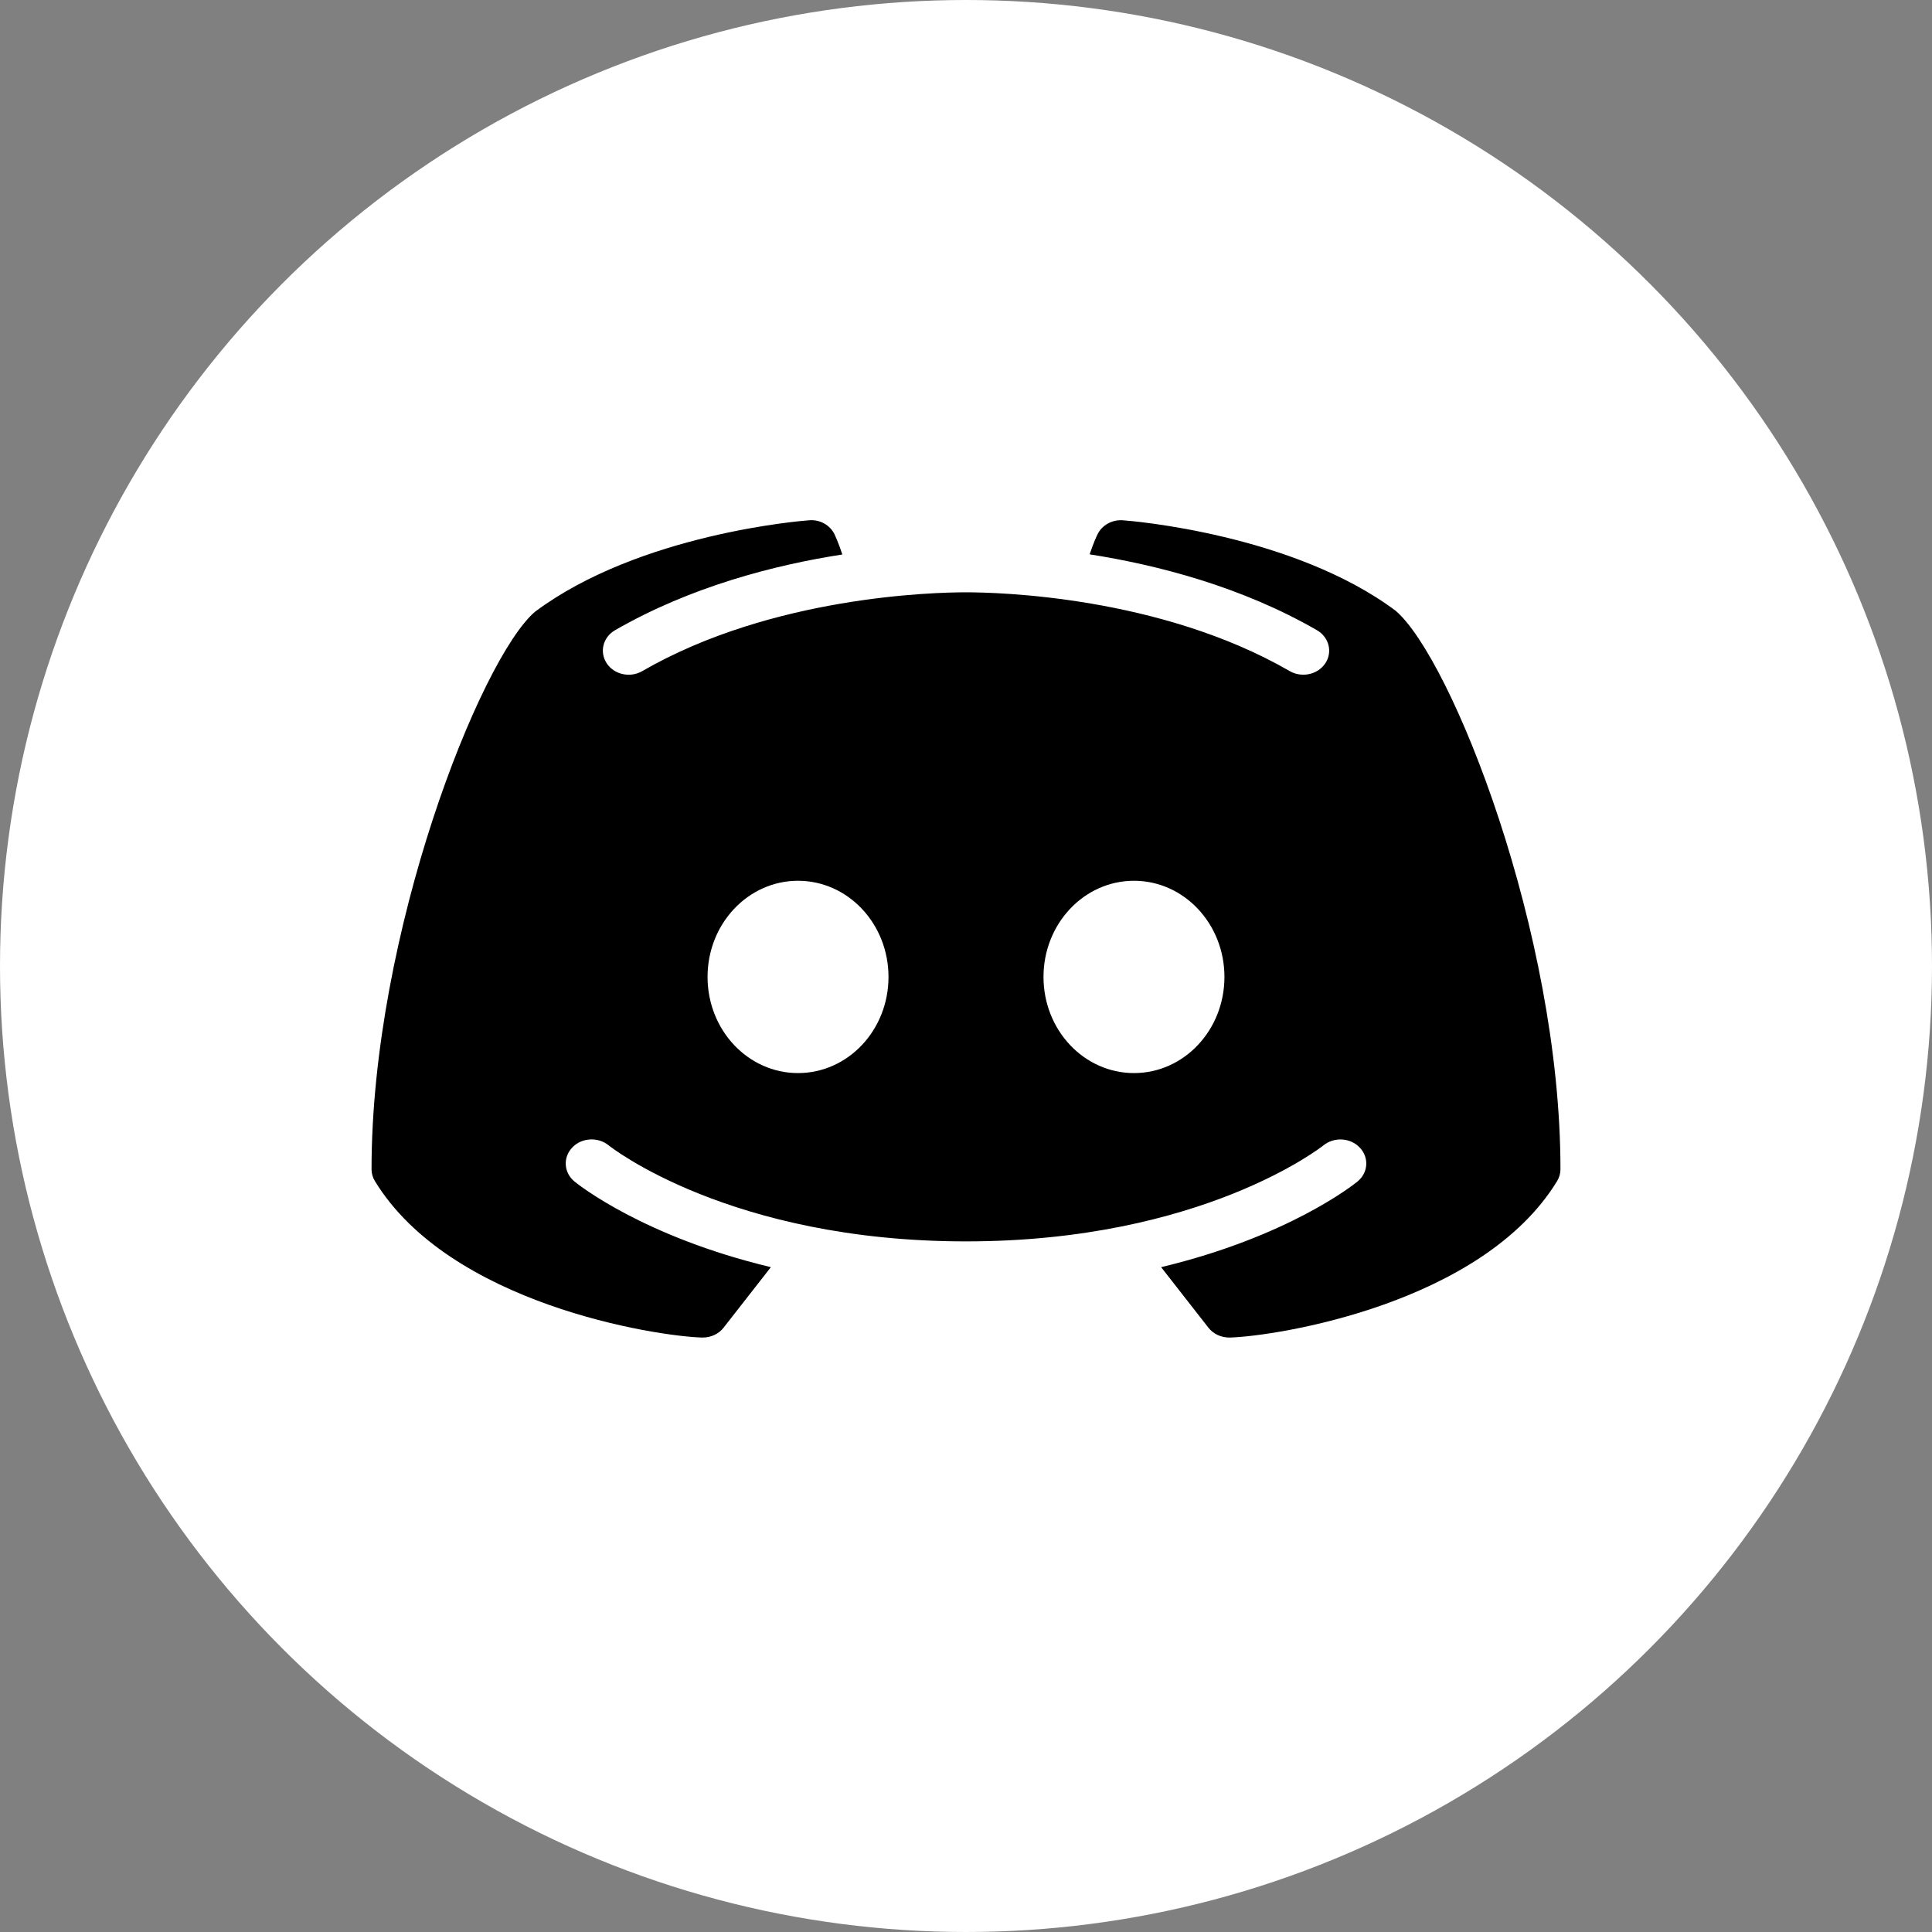 <svg width="26" height="26" viewBox="0 0 26 26" fill="none" xmlns="http://www.w3.org/2000/svg">
<rect x="0" y="0" width="26" height="26" fill="#808080" stroke="none"/>
<circle cx="13" cy="13" r="13" fill="white"/>
<path d="M18.783 8.22C17.398 7.184 15.208 7.008 15.114 7.002C14.969 6.99 14.83 7.066 14.77 7.191C14.765 7.199 14.717 7.301 14.664 7.46C15.58 7.604 16.705 7.894 17.723 8.481C17.886 8.575 17.936 8.775 17.836 8.926C17.769 9.026 17.656 9.08 17.539 9.08C17.477 9.08 17.413 9.064 17.356 9.031C15.606 8.021 13.421 7.971 13 7.971C12.579 7.971 10.393 8.021 8.644 9.031C8.481 9.126 8.266 9.079 8.166 8.928C8.064 8.775 8.114 8.576 8.277 8.481C9.295 7.895 10.42 7.604 11.336 7.462C11.283 7.301 11.235 7.2 11.231 7.191C11.17 7.066 11.033 6.988 10.886 7.002C10.792 7.008 8.602 7.184 7.198 8.234C6.466 8.864 5 12.55 5 15.735C5 15.792 5.016 15.847 5.046 15.896C6.057 17.549 8.817 17.981 9.446 18C9.448 18 9.452 18 9.457 18C9.568 18 9.673 17.951 9.738 17.867L10.374 17.053C8.658 16.642 7.781 15.941 7.731 15.9C7.587 15.782 7.573 15.577 7.701 15.443C7.827 15.309 8.048 15.297 8.192 15.414C8.212 15.432 9.826 16.706 13 16.706C16.179 16.706 17.794 15.427 17.81 15.414C17.954 15.298 18.173 15.309 18.3 15.445C18.427 15.579 18.413 15.782 18.269 15.9C18.219 15.941 17.342 16.642 15.626 17.053L16.262 17.867C16.327 17.951 16.432 18 16.544 18C16.548 18 16.552 18 16.554 18C17.183 17.981 19.943 17.549 20.954 15.896C20.984 15.847 21 15.792 21 15.735C21 12.55 19.534 8.864 18.783 8.22ZM10.739 14.441C10.067 14.441 9.522 13.863 9.522 13.147C9.522 12.432 10.067 11.853 10.739 11.853C11.412 11.853 11.957 12.432 11.957 13.147C11.957 13.863 11.412 14.441 10.739 14.441ZM15.261 14.441C14.588 14.441 14.043 13.863 14.043 13.147C14.043 12.432 14.588 11.853 15.261 11.853C15.933 11.853 16.478 12.432 16.478 13.147C16.478 13.863 15.933 14.441 15.261 14.441Z" fill="black"/>
</svg>
